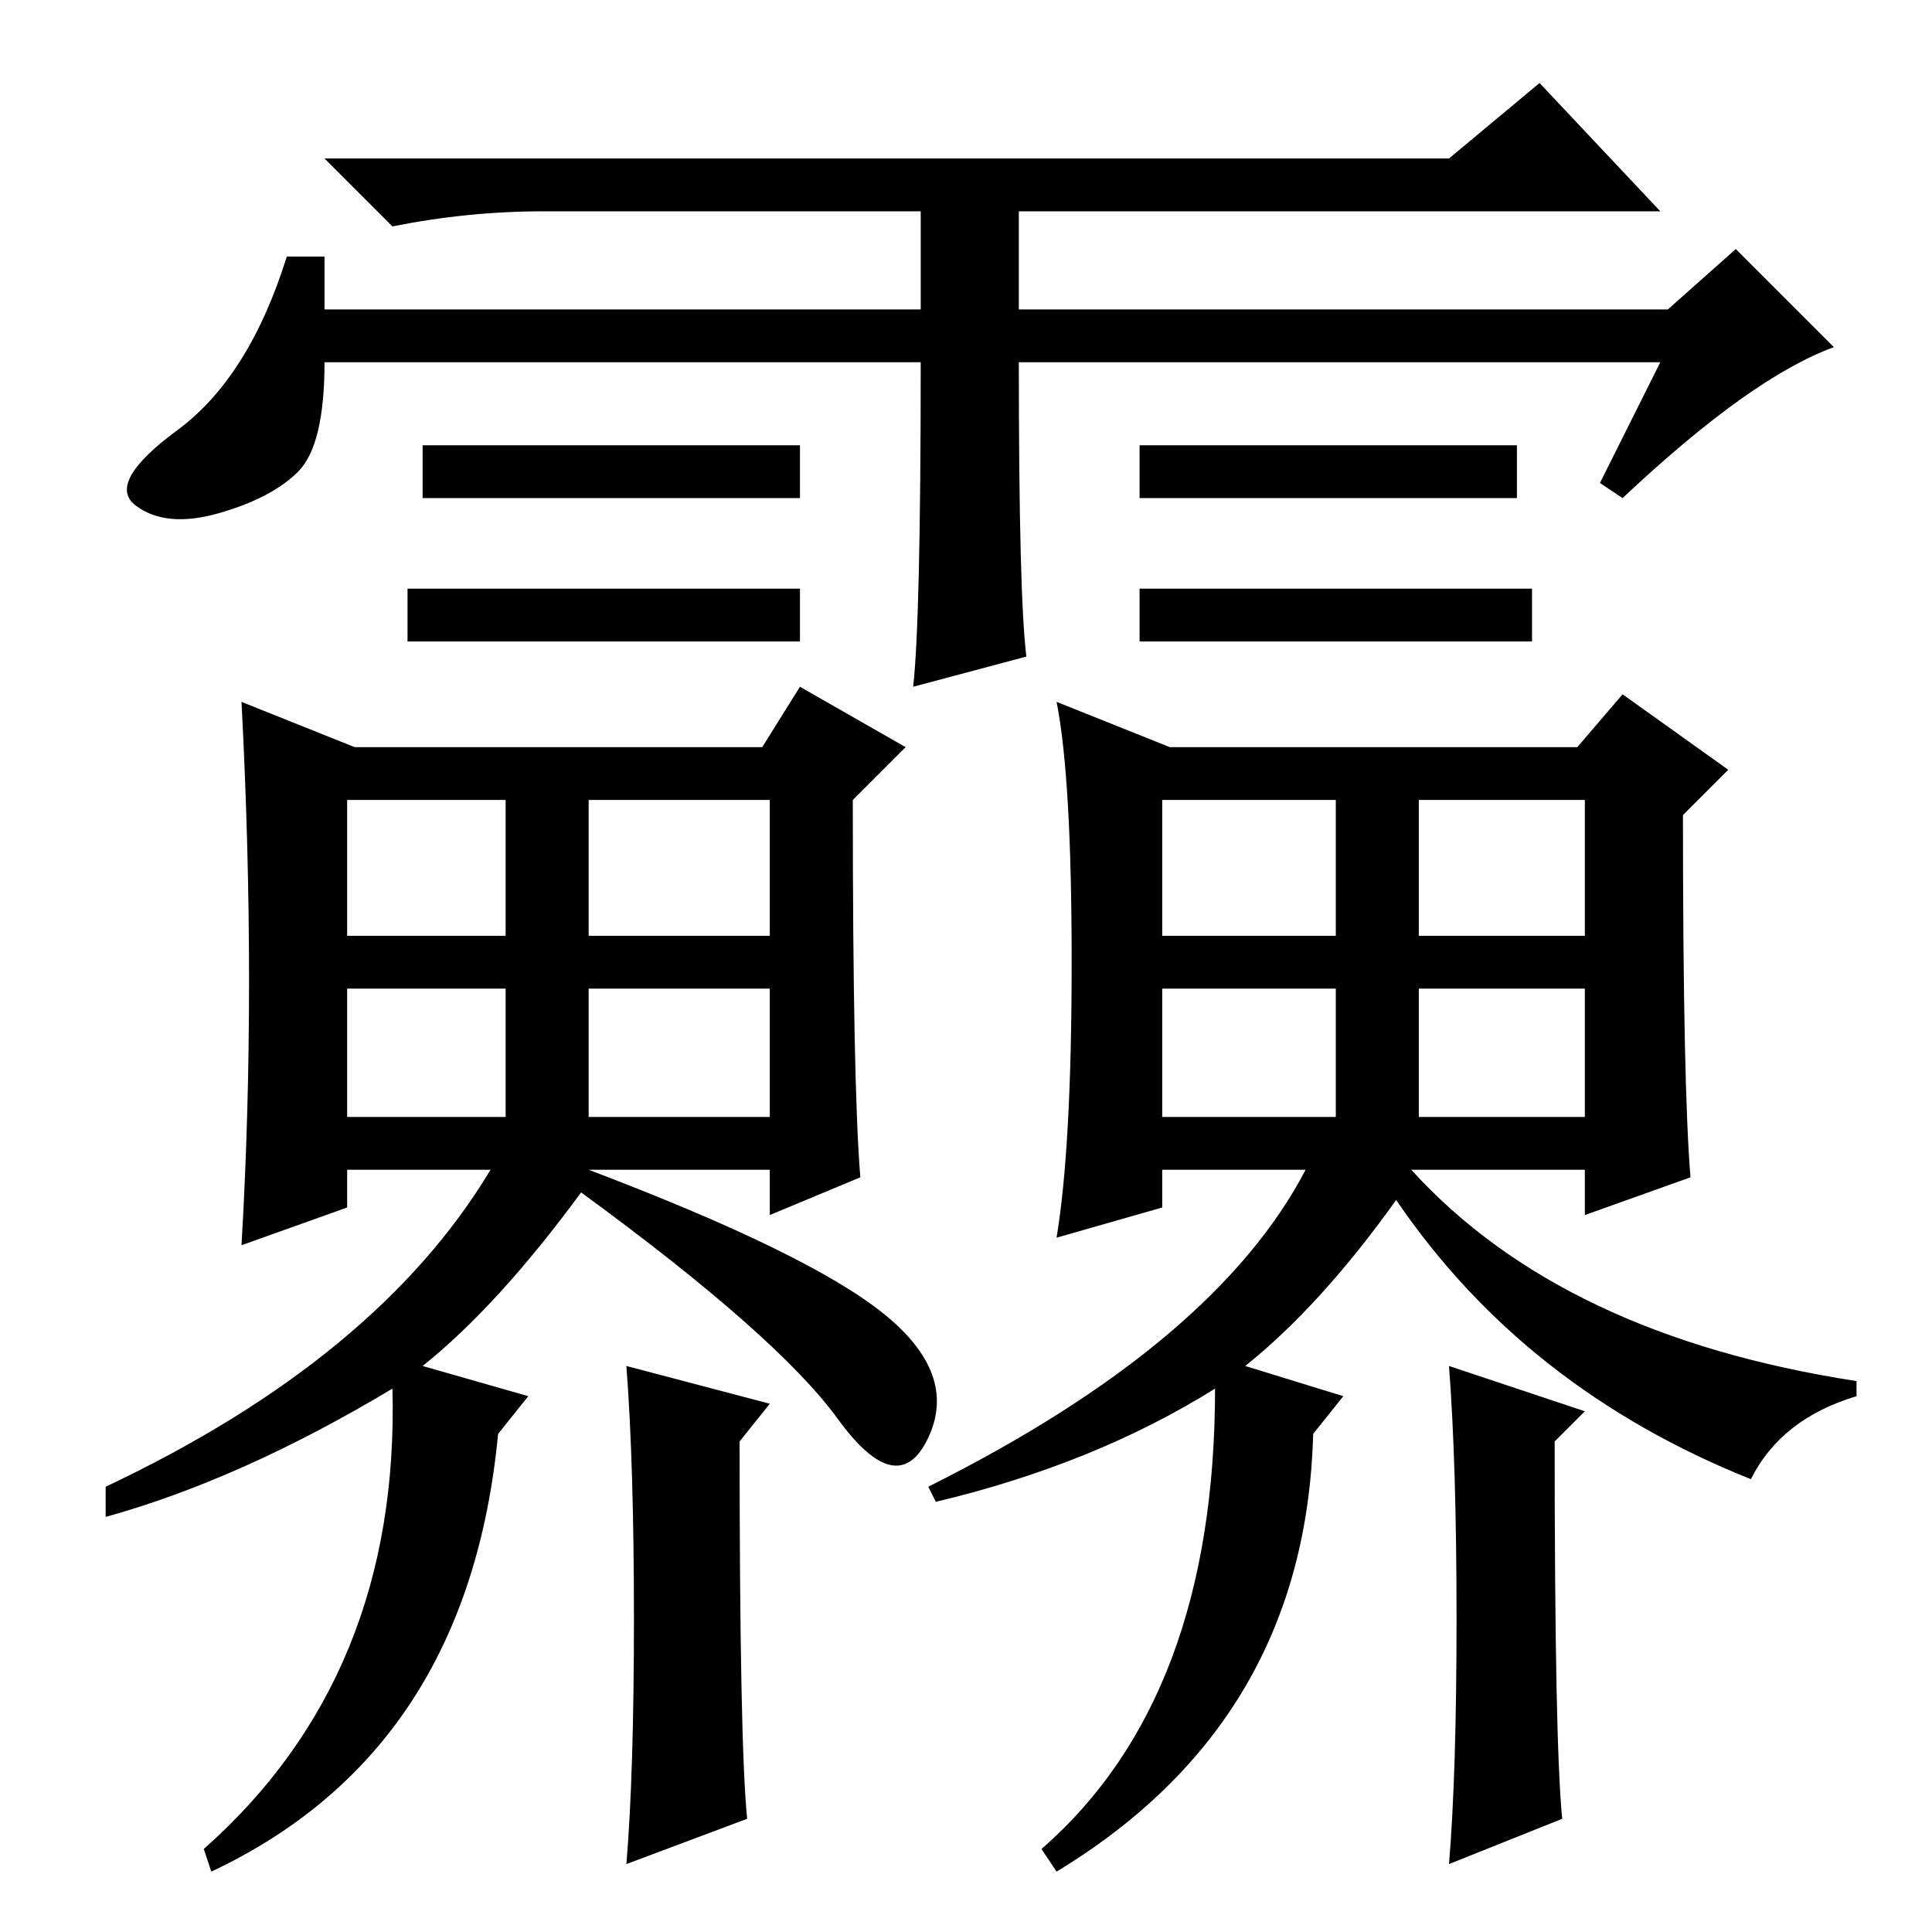 <?xml version="1.0" standalone="no"?>
<!DOCTYPE svg PUBLIC "-//W3C//DTD SVG 1.1//EN" "http://www.w3.org/Graphics/SVG/1.1/DTD/svg11.dtd" >
<svg xmlns="http://www.w3.org/2000/svg" xmlns:xlink="http://www.w3.org/1999/xlink" version="1.1" viewBox="0 -36 256 256">
  <g transform="matrix(1 0 0 -1 0 220)">
   <path fill="currentColor"
d="M203 178v-7h-52v7h52zM122 208h-79q0 -11 -3.5 -14.5t-10.5 -5.5t-11 1t5.5 10t14.5 23h5v-7h79v13h-50q-10 0 -20 -2l-9 9h149l12 10l16 -17h-85v-13h86l9 8l13 -13q-11 -4 -28 -20l-3 2l8 16h-85q0 -31 1 -39l-15 -4q1 9 1 43zM106 197v-7h-50v7h50zM201 197v-7h-50v7
h50zM106 178v-7h-52v7h52zM32 163l15 -6h54l5 8l14 -8l-7 -7q0 -38 1 -50l-12 -5v6h-24q29 -11 39 -19t6 -16.5t-12 2.5t-34 30q-11 -15 -21 -23l14 -4l-4 -5q-4 -42 -38 -58l-1 3q26 23 25 61q-20 -12 -38 -17v4q36 17 51 42h-19v-5l-14 -5q1 17 1 35t-1 37zM102 70l-4 -5
q0 -40 1 -50l-16 -6q1 12 1 32.5t-1 33.5zM46 108h21v17h-21v-17zM67 150h-21v-18h21v18zM102 150h-24v-18h24v18zM102 125h-24v-17h24v17zM140 163l15 -6h54l6 7l14 -10l-6 -6q0 -36 1 -48l-14 -5v6h-23q20 -22 59 -28v-2q-10 -3 -14 -11q-30 12 -47 37q-10 -14 -20 -22
l13 -4l-4 -5q-1 -38 -34 -58l-2 3q23 20 23 61q-16 -10 -37 -15l-1 2q38 19 50 42h-19v-5l-14 -4q2 12 2 36.5t-2 34.5zM210 69l-4 -4q0 -40 1 -50l-15 -6q1 12 1 32.5t-1 33.5zM154 108h23v17h-23v-17zM177 150h-23v-18h23v18zM210 150h-22v-18h22v18zM210 125h-22v-17h22
v17z" />
  </g>

</svg>
